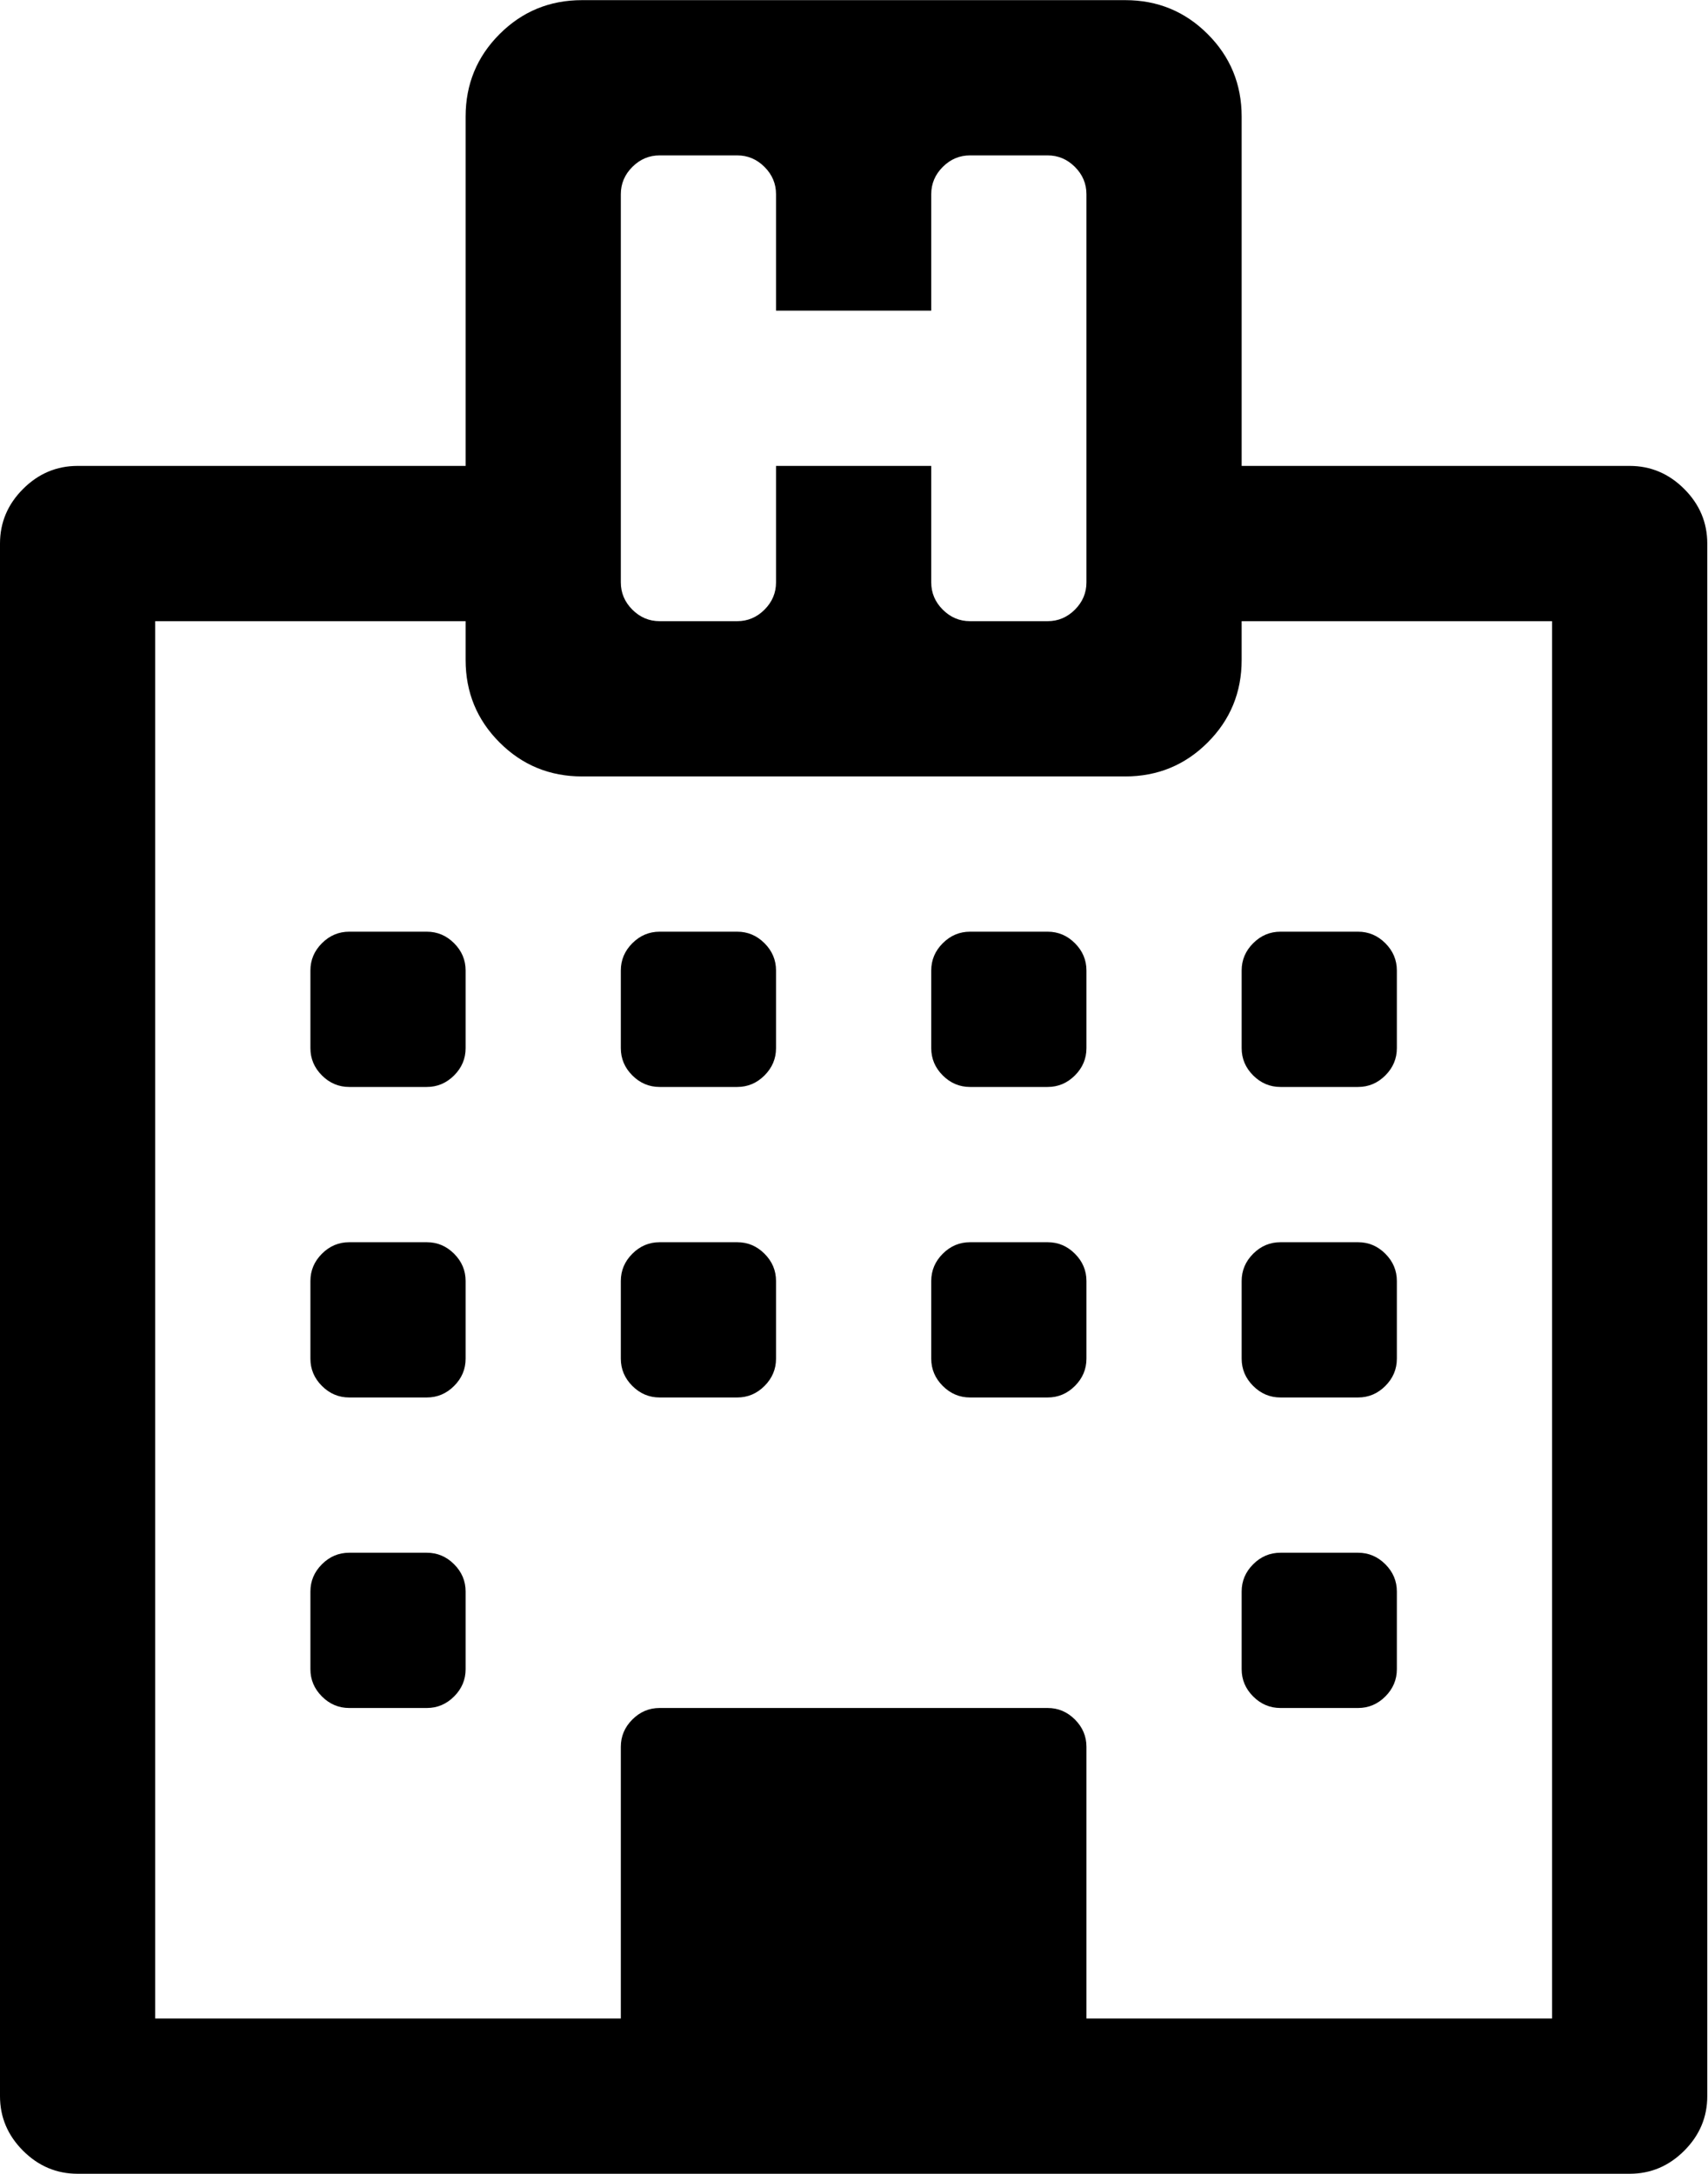 <svg height="1000" width="786" xmlns="http://www.w3.org/2000/svg"><path d="M0 964.288l0-714.24q0-14.508 10.602-25.11t25.11-10.602l178.56 0l0-160.704q0-22.32 15.624-37.944t37.944-15.624l249.984 0q22.32 0 37.944 15.624t15.624 37.944l0 160.704l178.56 0q14.508 0 25.11 10.602t10.602 25.11l0 714.24q0 14.508-10.602 25.11t-25.11 10.602l-714.24 0q-14.508 0-25.11-10.602t-10.602-25.11zm71.424-35.712l214.272 0l0-124.992q0-7.254 5.301-12.555t12.555-5.301l178.56 0q7.254 0 12.555 5.301t5.301 12.555l0 124.992l214.272 0l0-642.816l-142.848 0l0 17.856q0 22.32-15.624 37.944t-37.944 15.624l-249.984 0q-22.32 0-37.944-15.624t-15.624-37.944l0-17.856l-142.848 0l0 642.816zm71.424-160.704l0-35.712q0-7.254 5.301-12.555t12.555-5.301l35.712 0q7.254 0 12.555 5.301t5.301 12.555l0 35.712q0 7.254-5.301 12.555t-12.555 5.301l-35.712 0q-7.254 0-12.555-5.301t-5.301-12.555zm0-142.848l0-35.712q0-7.254 5.301-12.555t12.555-5.301l35.712 0q7.254 0 12.555 5.301t5.301 12.555l0 35.712q0 7.254-5.301 12.555t-12.555 5.301l-35.712 0q-7.254 0-12.555-5.301t-5.301-12.555zm0-142.848l0-35.712q0-7.254 5.301-12.555t12.555-5.301l35.712 0q7.254 0 12.555 5.301t5.301 12.555l0 35.712q0 7.254-5.301 12.555t-12.555 5.301l-35.712 0q-7.254 0-12.555-5.301t-5.301-12.555zm142.848 142.848l0-35.712q0-7.254 5.301-12.555t12.555-5.301l35.712 0q7.254 0 12.555 5.301t5.301 12.555l0 35.712q0 7.254-5.301 12.555t-12.555 5.301l-35.712 0q-7.254 0-12.555-5.301t-5.301-12.555zm0-142.848l0-35.712q0-7.254 5.301-12.555t12.555-5.301l35.712 0q7.254 0 12.555 5.301t5.301 12.555l0 35.712q0 7.254-5.301 12.555t-12.555 5.301l-35.712 0q-7.254 0-12.555-5.301t-5.301-12.555zm0-214.272q0 7.254 5.301 12.555t12.555 5.301l35.712 0q7.254 0 12.555-5.301t5.301-12.555l0-53.568l71.424 0l0 53.568q0 7.254 5.301 12.555t12.555 5.301l35.712 0q7.254 0 12.555-5.301t5.301-12.555l0-178.56q0-7.254-5.301-12.555t-12.555-5.301l-35.712 0q-7.254 0-12.555 5.301t-5.301 12.555l0 53.568l-71.424 0l0-53.568q0-7.254-5.301-12.555t-12.555-5.301l-35.712 0q-7.254 0-12.555 5.301t-5.301 12.555l0 178.56zm142.848 357.12l0-35.712q0-7.254 5.301-12.555t12.555-5.301l35.712 0q7.254 0 12.555 5.301t5.301 12.555l0 35.712q0 7.254-5.301 12.555t-12.555 5.301l-35.712 0q-7.254 0-12.555-5.301t-5.301-12.555zm0-142.848l0-35.712q0-7.254 5.301-12.555t12.555-5.301l35.712 0q7.254 0 12.555 5.301t5.301 12.555l0 35.712q0 7.254-5.301 12.555t-12.555 5.301l-35.712 0q-7.254 0-12.555-5.301t-5.301-12.555zm142.848 285.696l0-35.712q0-7.254 5.301-12.555t12.555-5.301l35.712 0q7.254 0 12.555 5.301t5.301 12.555l0 35.712q0 7.254-5.301 12.555t-12.555 5.301l-35.712 0q-7.254 0-12.555-5.301t-5.301-12.555zm0-142.848l0-35.712q0-7.254 5.301-12.555t12.555-5.301l35.712 0q7.254 0 12.555 5.301t5.301 12.555l0 35.712q0 7.254-5.301 12.555t-12.555 5.301l-35.712 0q-7.254 0-12.555-5.301t-5.301-12.555zm0-142.848l0-35.712q0-7.254 5.301-12.555t12.555-5.301l35.712 0q7.254 0 12.555 5.301t5.301 12.555l0 35.712q0 7.254-5.301 12.555t-12.555 5.301l-35.712 0q-7.254 0-12.555-5.301t-5.301-12.555z"/></svg>